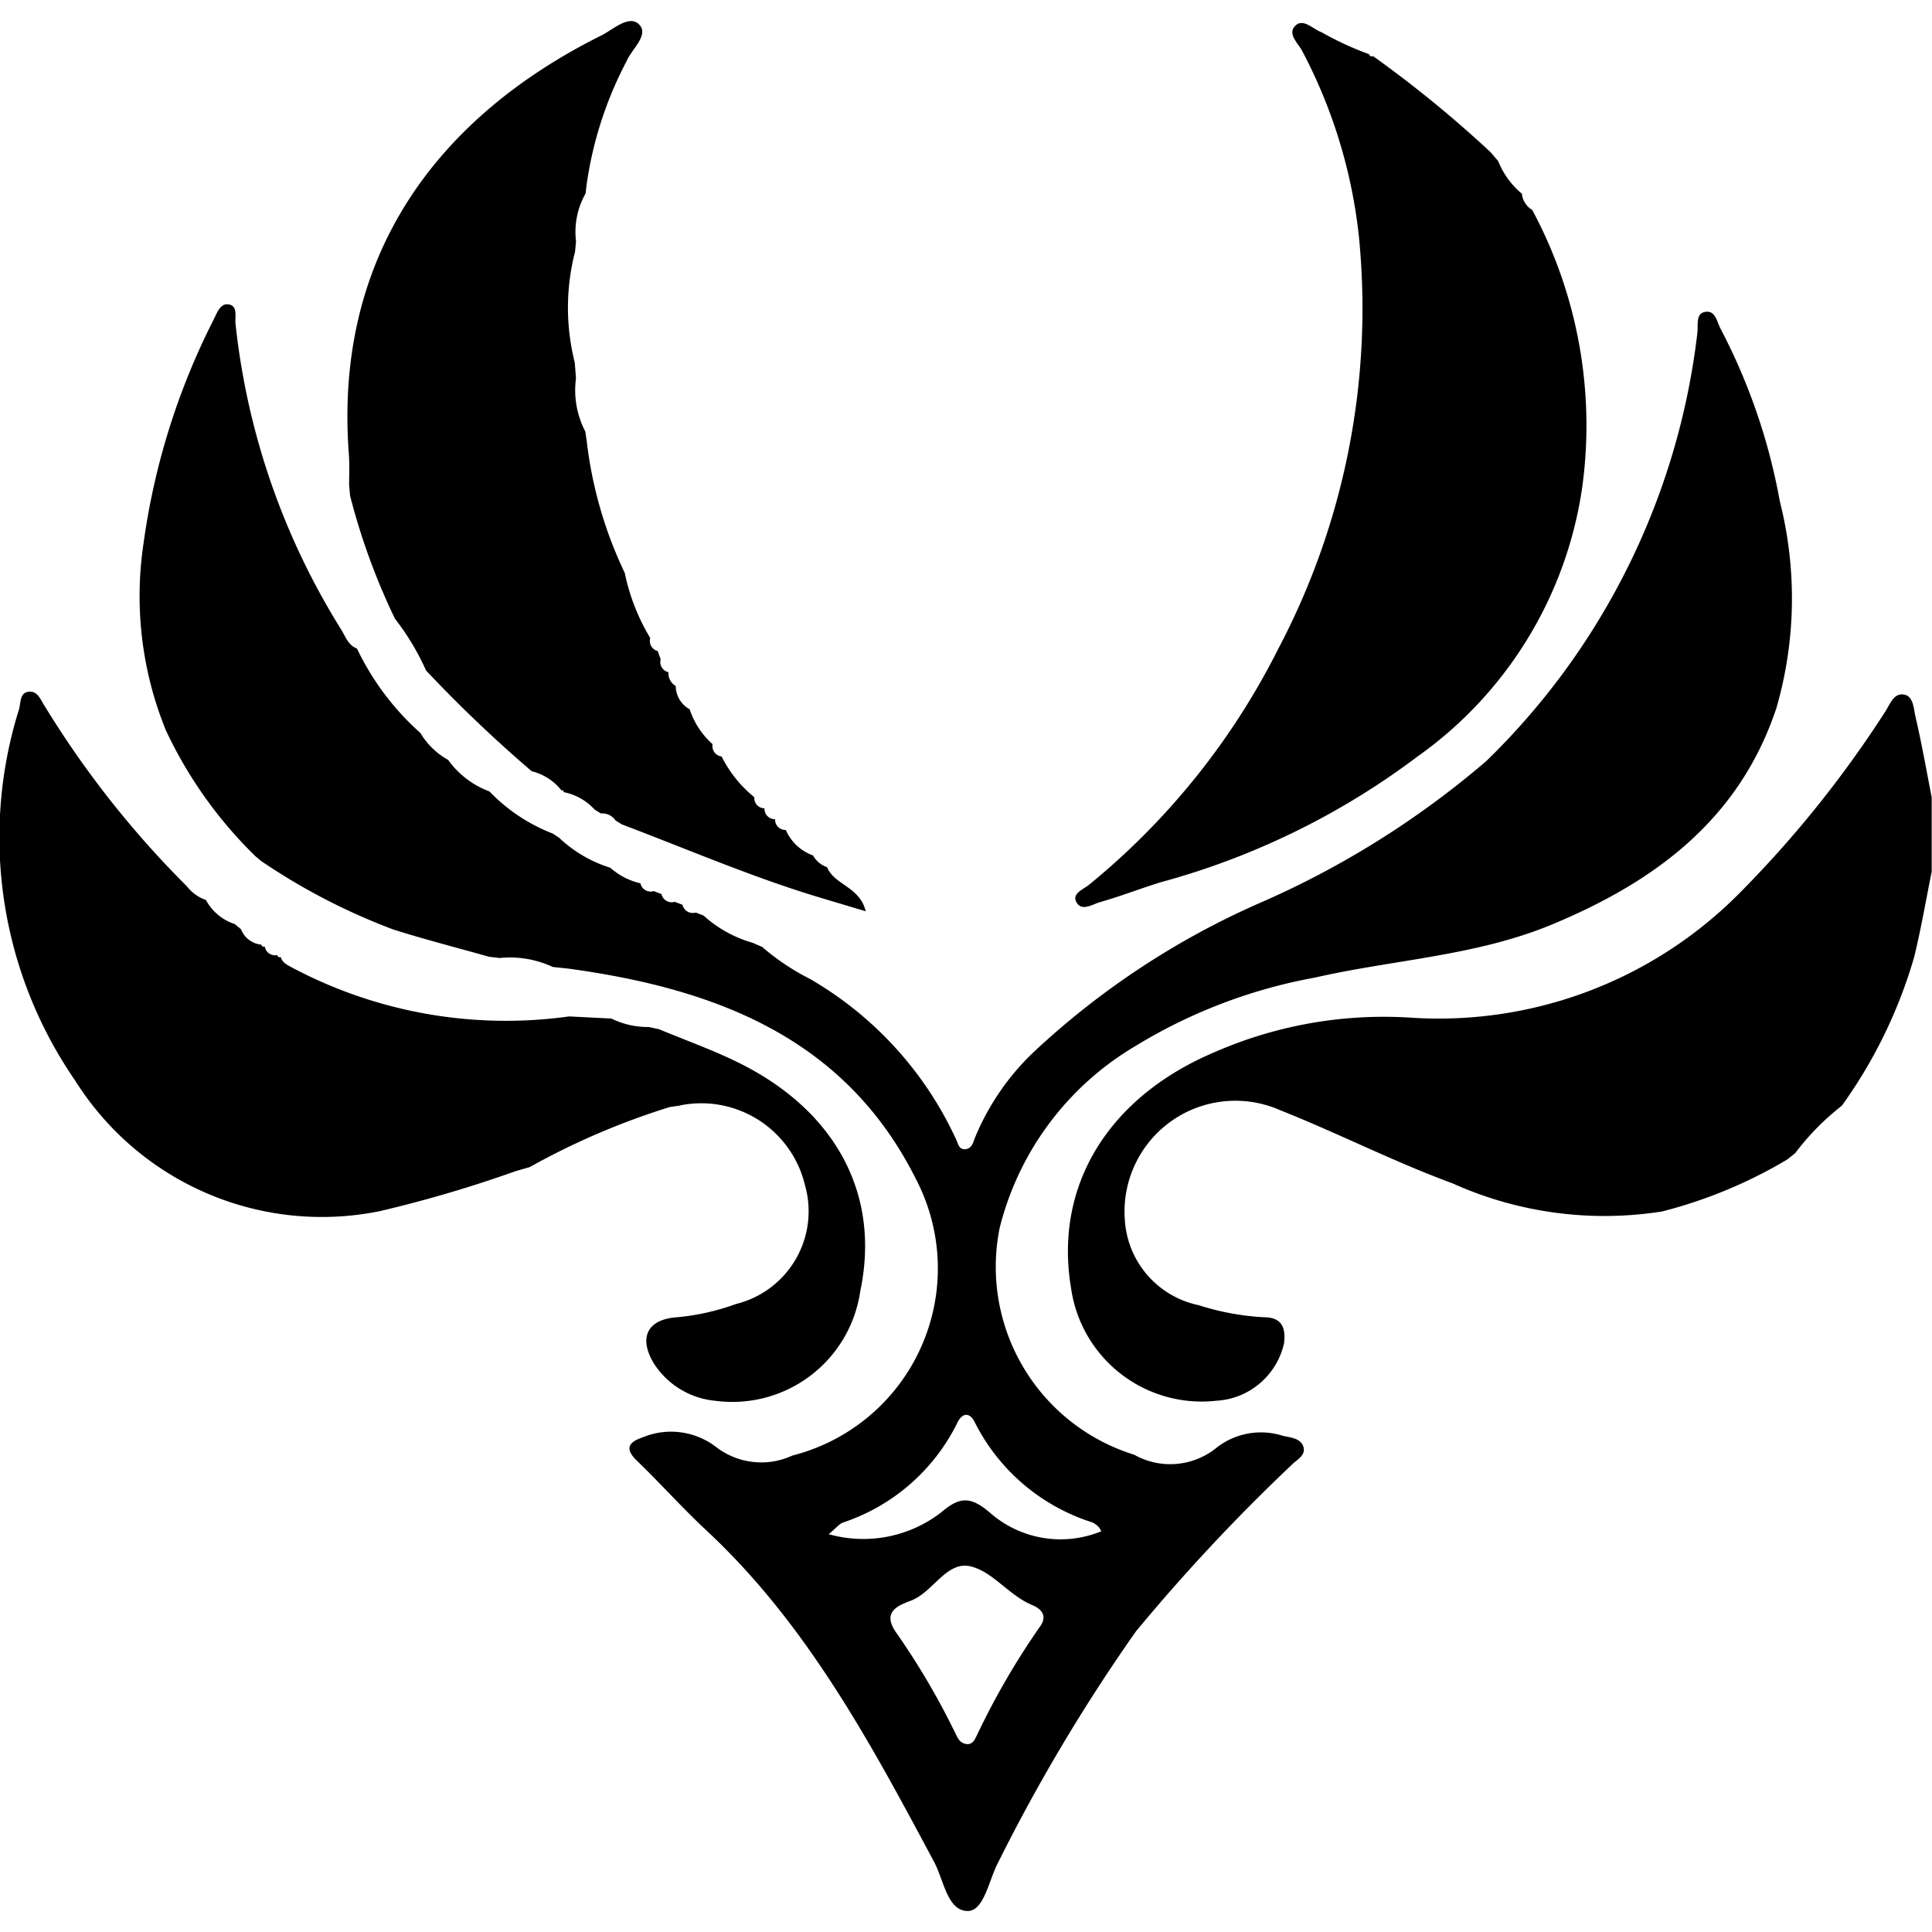 <?xml version="1.0" encoding="UTF-8" standalone="no"?>
<svg
   id="group_15"
   data-name="group 15"
   width="100"
   height="100"
   viewBox="0 0 49.627 48.544"
   version="1.1"
   sodipodi:docname="anemo.svg"
   inkscape:version="1.2 (dc2aedaf03, 2022-05-15)"
   xmlns:inkscape="http://www.inkscape.org/namespaces/inkscape"
   xmlns:sodipodi="http://sodipodi.sourceforge.net/DTD/sodipodi-0.dtd"
   xmlns="http://www.w3.org/2000/svg"
   xmlns:svg="http://www.w3.org/2000/svg"
   xmlns:rdf="http://www.w3.org/1999/02/22-rdf-syntax-ns#"
   xmlns:cc="http://creativecommons.org/ns#"
   xmlns:dc="http://purl.org/dc/elements/1.1/">
  <title
     id="title2839">Anemo</title>
  <sodipodi:namedview
     id="namedview2835"
     pagecolor="#505050"
     bordercolor="#ffffff"
     borderopacity="1"
     inkscape:showpageshadow="0"
     inkscape:pageopacity="0"
     inkscape:pagecheckerboard="1"
     inkscape:deskcolor="#505050"
     showgrid="false"
     inkscape:zoom="2.675"
     inkscape:cx="61.495327"
     inkscape:cy="52.71028"
     inkscape:window-width="1366"
     inkscape:window-height="715"
     inkscape:window-x="-8"
     inkscape:window-y="-8"
     inkscape:window-maximized="1"
     inkscape:current-layer="group_15" />
  <defs
     id="defs2825">
    <clipPath
       id="clip-path">
      <rect
         id="rect_35"
         data-name="rect 35"
         width="49.627"
         height="48.544"
         fill="black" />
    </clipPath>
  </defs>
  <g
     id="group_14"
     data-name="group 14"
     transform="translate(0)">
    <g
       id="group_13"
       data-name="group 13">
      <path
         id="trace_13"
         data-name="trace 13"
         d="M16.136,40.883a11.064,11.064,0,0,1-2.293-3.227,9.125,9.125,0,0,1-.576-4.788,18.08,18.08,0,0,1,1.789-5.734c.094-.182.175-.446.387-.42.264.032.166.327.19.511a18.526,18.526,0,0,0,2.7,7.822c.118.182.181.416.414.507l.007.007a6.867,6.867,0,0,0,1.626,2.163,1.922,1.922,0,0,0,.714.693,2.285,2.285,0,0,0,1.06.809l.007.007a4.5,4.5,0,0,0,1.622,1.076l.16.106a3.369,3.369,0,0,0,1.315.771,1.759,1.759,0,0,0,.775.4.267.267,0,0,0,.34.2l.2.076a.27.27,0,0,0,.341.2l.2.075a.269.269,0,0,0,.34.2l.2.077a3.16,3.16,0,0,0,1.262.7l.245.107a6.01,6.01,0,0,0,1.223.819,9.209,9.209,0,0,1,3.771,4.154c.042.107.075.23.213.223.165-.008.206-.153.252-.282A6.384,6.384,0,0,1,36.2,45.859a20.628,20.628,0,0,1,5.705-3.752,23.086,23.086,0,0,0,5.853-3.659,18.287,18.287,0,0,0,5.424-11c.026-.193-.048-.484.182-.536.287-.064.316.251.421.443A15.414,15.414,0,0,1,55.3,31.774a10.141,10.141,0,0,1-.088,5.311c-.953,2.857-3.107,4.455-5.765,5.559-1.955.812-4.062.9-6.09,1.364a13.449,13.449,0,0,0-4.606,1.756,7.552,7.552,0,0,0-3.491,4.674,5.053,5.053,0,0,0,3.456,5.826,1.887,1.887,0,0,0,2.14-.2,1.852,1.852,0,0,1,1.685-.284c.2.042.447.063.518.271.081.234-.176.343-.307.482A48.278,48.278,0,0,0,38.762,60.8a45.8,45.8,0,0,0-3.543,5.942c-.237.447-.358,1.241-.779,1.242-.523,0-.615-.793-.861-1.255-1.634-3.061-3.27-6.116-5.856-8.525-.613-.571-1.173-1.2-1.776-1.781-.333-.322-.217-.483.152-.609a1.9,1.9,0,0,1,1.877.251,1.9,1.9,0,0,0,1.96.22,4.96,4.96,0,0,0,3.178-7.093c-1.824-3.653-5.172-4.9-8.933-5.415l-.4-.042a2.593,2.593,0,0,0-1.368-.23l-.268-.032c-.82-.232-1.647-.443-2.458-.7a16.059,16.059,0,0,1-3.394-1.758l-.157-.13M34.414,63.7c.173,0,.209-.133.273-.254A19.335,19.335,0,0,1,36.281,60.7c.219-.291.066-.47-.193-.578-.594-.248-1.015-.868-1.587-.993-.629-.137-.967.709-1.567.9-.043.014-.084.035-.125.052-.376.157-.459.381-.217.737a18.9,18.9,0,0,1,1.54,2.621c.06.129.124.24.282.257m-3.545-5.391a3.271,3.271,0,0,0,2.9-.569c.481-.412.762-.389,1.237.013a2.747,2.747,0,0,0,2.864.481.467.467,0,0,0-.068-.112.544.544,0,0,0-.165-.117,5.1,5.1,0,0,1-3.017-2.572c-.126-.263-.323-.246-.445.011a5.056,5.056,0,0,1-2.937,2.565c-.1.037-.169.134-.369.3"
         transform="translate(-9.582 -19.438)"
         fill="black" />
      <path
         id="trace_14"
         data-name="trace 14"
         d="M17.473,73.889l-.27.039a18.888,18.888,0,0,0-3.6,1.544l-.35.1a32.628,32.628,0,0,1-3.5,1.031,7.482,7.482,0,0,1-7.822-3.355A11,11,0,0,1,.49,63.706c.044-.16.016-.414.238-.445.242-.033.313.207.424.374A24.833,24.833,0,0,0,4.8,68.258a1.066,1.066,0,0,0,.485.35l.007.006a1.29,1.29,0,0,0,.739.614l.161.134a.618.618,0,0,0,.52.394.064.064,0,0,0,.089.048.267.267,0,0,0,.32.22.067.067,0,0,0,.091.051c.04.147.165.2.284.267A11.722,11.722,0,0,0,14.619,71.6l1.085.055a2.132,2.132,0,0,0,.959.217l.266.057c.687.287,1.392.536,2.058.867,2.5,1.242,3.631,3.394,3.111,5.859a3.32,3.32,0,0,1-3.719,2.819,2.106,2.106,0,0,1-1.578-.952c-.407-.664-.178-1.141.584-1.194a6.033,6.033,0,0,0,1.522-.341,2.454,2.454,0,0,0,1.767-3.065,2.738,2.738,0,0,0-3.2-2.037"
         transform="translate(0 -46.033)"
         fill="black" />
      <path
         id="trace_15"
         data-name="trace 15"
         d="M41.569,17.674a2.061,2.061,0,0,0,.59.9.268.268,0,0,0,.232.316,3.166,3.166,0,0,0,.841,1.047.259.259,0,0,0,.261.284l0,0a.265.265,0,0,0,.271.28l0,0a.267.267,0,0,0,.276.277l0,0a1.2,1.2,0,0,0,.7.654.636.636,0,0,0,.359.3c.185.46.841.5.994,1.134l-1.151-.344c-1.743-.521-3.412-1.244-5.11-1.886l-.163-.1a.42.42,0,0,0-.38-.183l-.161-.1a1.459,1.459,0,0,0-.792-.447l-.012-.045h-.047a1.4,1.4,0,0,0-.764-.492l0,0a34.653,34.653,0,0,1-2.714-2.588l0,0A6.488,6.488,0,0,0,34,15.351a16.98,16.98,0,0,1-1.153-3.16c-.008-.091-.016-.182-.024-.273,0-.269.013-.539-.008-.807C32.435,6.035,35.073,2.472,39.312.364c.3-.152.71-.541.964-.272s-.194.623-.327.94a9.705,9.705,0,0,0-1.019,3.123l-.034.274a2.006,2.006,0,0,0-.245,1.227c-.008.09-.016.181-.025.271a5.755,5.755,0,0,0-.007,2.846q.016.2.031.406a2.294,2.294,0,0,0,.24,1.364q.02.134.039.268a10.7,10.7,0,0,0,.975,3.366,5.289,5.289,0,0,0,.654,1.671.268.268,0,0,0,.191.334c.026.07.052.141.077.212a.266.266,0,0,0,.2.331.373.373,0,0,0,.186.354.693.693,0,0,0,.36.6"
         transform="translate(-23.855 0)"
         fill="black" />
      <path
         id="trace_16"
         data-name="trace 16"
         d="M119.246,75.455a12.143,12.143,0,0,1-3.229,1.344,9.5,9.5,0,0,1-5.382-.721c-1.506-.554-2.944-1.29-4.437-1.883a2.847,2.847,0,0,0-3.983,2.812,2.386,2.386,0,0,0,1.9,2.2,6.6,6.6,0,0,0,1.668.309c.463,0,.572.265.521.673a1.891,1.891,0,0,1-1.738,1.472,3.389,3.389,0,0,1-3.733-2.9c-.437-2.609.945-4.888,3.672-6.047a10.845,10.845,0,0,1,5.039-.894,10.877,10.877,0,0,0,8.4-3.137,28.467,28.467,0,0,0,3.789-4.7c.135-.193.223-.521.512-.458.231.051.234.37.282.576.159.681.279,1.371.414,2.058q0,.958,0,1.915c-.148.729-.273,1.464-.449,2.187a12.48,12.48,0,0,1-1.853,3.814l-.026.024a6.477,6.477,0,0,0-1.176,1.2l-.2.161"
         transform="translate(-73.322 -46.222)"
         fill="black" />
      <path
         id="trace_17"
         data-name="trace 17"
         d="M113.177,4.992a11.692,11.692,0,0,1,1.285,7.1,10.273,10.273,0,0,1-4.235,6.937,19.413,19.413,0,0,1-6.61,3.233c-.519.162-1.027.359-1.548.508-.195.056-.473.251-.606-.008-.114-.222.19-.324.333-.444a18.574,18.574,0,0,0,4.854-6.053,18.744,18.744,0,0,0,2.074-10.584A13.21,13.21,0,0,0,107.264.9c-.109-.2-.389-.443-.168-.649.2-.19.447.093.671.175a7.988,7.988,0,0,0,1.219.562.07.07,0,0,0,.1.049A30.1,30.1,0,0,1,112.1,3.5l.2.233a2.121,2.121,0,0,0,.616.844l-.006-.006a.542.542,0,0,0,.271.42Z"
         transform="translate(-73.817 -0.137)"
         fill="black" />
    </g>
  </g>
</svg>
